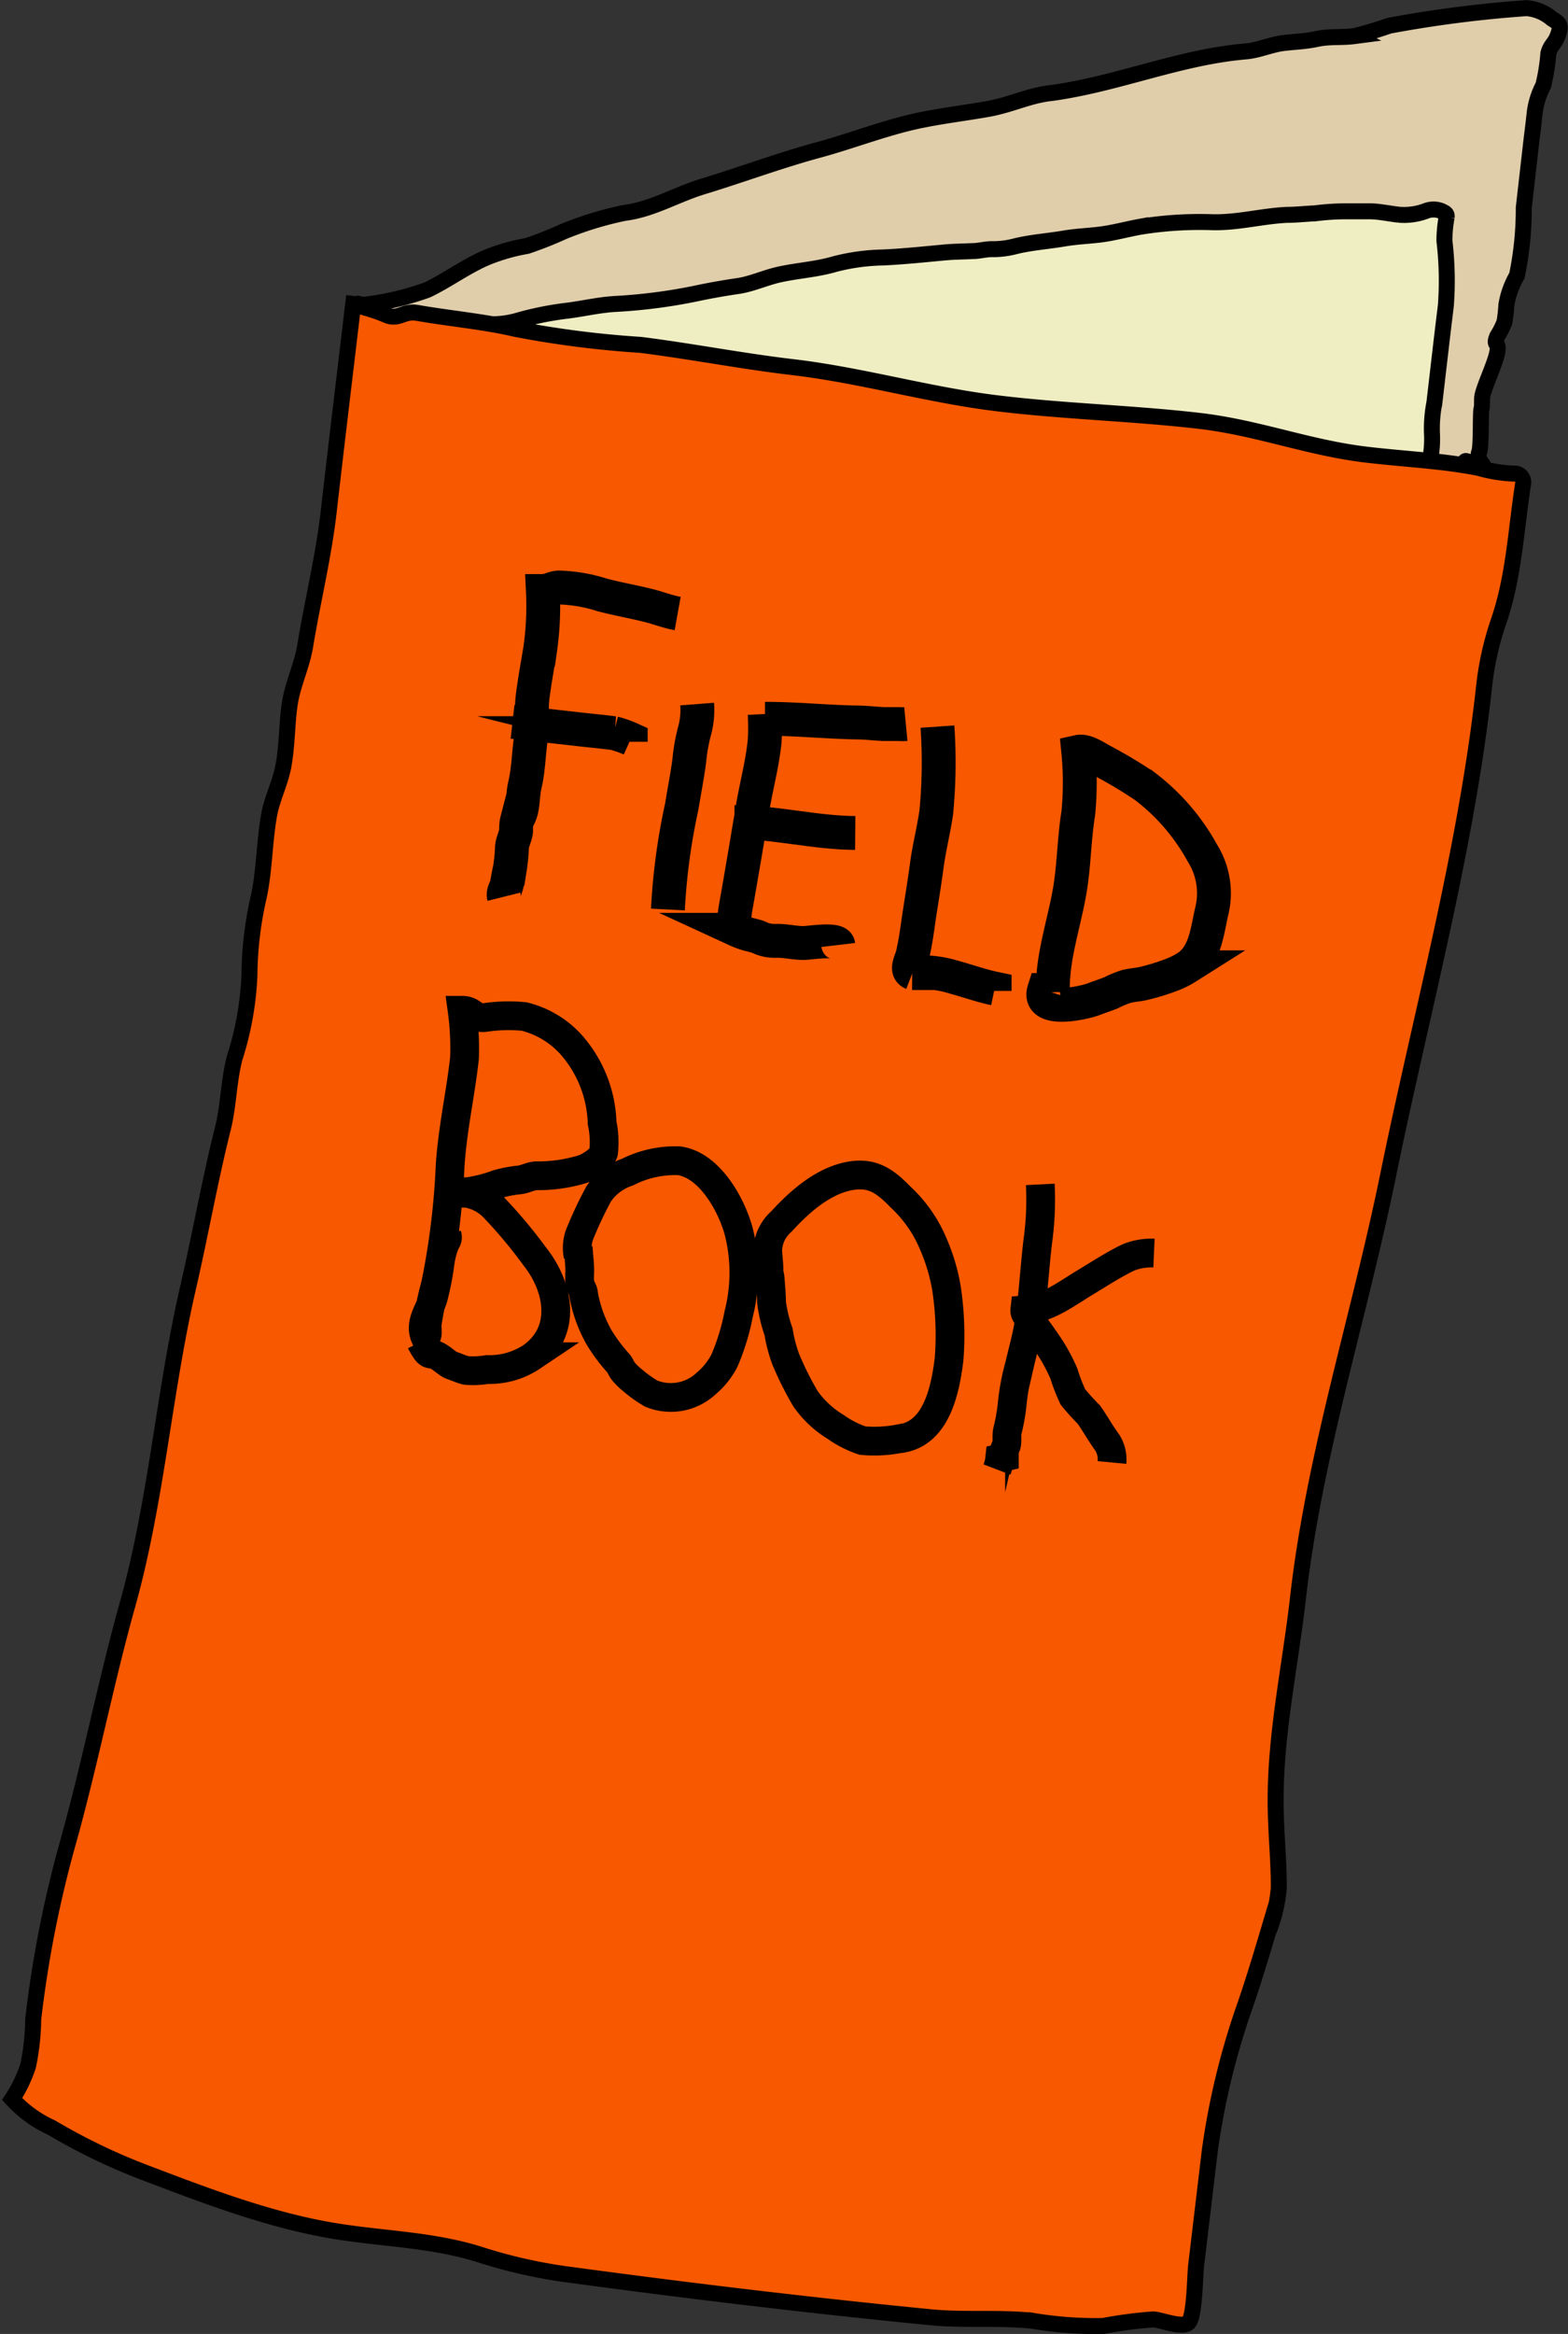 <svg xmlns="http://www.w3.org/2000/svg" viewBox="0 0 98.2 146.12"><rect x="0" y="0" width="98.2" height="146.12" fill="#333333" stroke="none"/><defs><style>.cls-1{fill:#e0cdaa;}.cls-1,.cls-2,.cls-3,.cls-4,.cls-5{stroke:#000;stroke-miterlimit:10;}.cls-2{fill:#efedc2;}.cls-3{fill:#f75800;}.cls-4,.cls-5{fill:none;}.cls-4{stroke-width:1.8px;}.cls-5{stroke-width:2.12px;}</style></defs><title>Asset 1</title><g id="Layer_2" data-name="Layer 2"><g id="mobile"><g id="backpage"><path class="cls-1" d="M22.28,19c.62.07,0,.13.62.07a17.65,17.65,0,0,0,3.86-.92c1.31-.63,2.43-1.49,3.77-2.05A12,12,0,0,1,33,15.4a23.89,23.89,0,0,0,2.3-.91,21.6,21.6,0,0,1,3.8-1.16c1.77-.22,3.23-1.15,5-1.68,2.43-.74,4.79-1.63,7.26-2.29,2-.55,4.08-1.36,6.13-1.8,1.46-.31,2.93-.48,4.39-.74s2.59-.86,4-1c4.12-.57,8-2.25,12.12-2.6.85-.07,1.6-.44,2.42-.53.66-.08,1.27-.09,2-.24.85-.19,1.56-.08,2.4-.19A23.64,23.64,0,0,0,87,1.61a75.53,75.53,0,0,1,8.6-1.1,2.78,2.78,0,0,1,1.59.66c.48.3.6.39.39,1s-.46.6-.61,1.18a12.32,12.32,0,0,1-.32,2,4.93,4.93,0,0,0-.54,1.75c-.06.57-.13,1.13-.2,1.69L95.43,13A20.57,20.57,0,0,1,95,17.26a5.35,5.35,0,0,0-.66,1.83,9.46,9.46,0,0,1-.12,1.07,4.92,4.92,0,0,1-.45.89c-.27.65.13.29,0,1s-.76,2-.92,2.68c-.07.25,0,.62-.07.88s0,2.34-.14,2.69c-.29.79,1.16,1.15-.8.57-.35-.1.71.89.88.48"/></g><g id="innerpage"><path class="cls-2" d="M30,20.25a6,6,0,0,0,2.37-.16,19.62,19.62,0,0,1,3-.62c1.05-.12,2.1-.38,3.15-.44a34,34,0,0,0,5-.64c.89-.19,1.78-.35,2.68-.48s1.77-.55,2.68-.74c1.13-.24,2.3-.31,3.41-.64a12.93,12.93,0,0,1,3-.41c1.28-.06,2.54-.19,3.81-.31.62-.06,1.2-.06,1.81-.09.41,0,.79-.12,1.19-.12a5.57,5.57,0,0,0,1.4-.16c1-.26,2.1-.33,3.16-.51.71-.12,1.4-.15,2.12-.23.88-.1,1.74-.34,2.61-.5a23.32,23.32,0,0,1,4.5-.29c1.6.05,3.15-.39,4.74-.46.57,0,1.13-.07,1.7-.09a15.57,15.57,0,0,1,1.81-.13c.55,0,1.1,0,1.65,0s1.19.14,1.79.21a3.86,3.86,0,0,0,1.74-.24,1.32,1.32,0,0,1,.92,0c.24.12.39.16.36.39a8.24,8.24,0,0,0-.14,1.48,21.28,21.28,0,0,1,.09,4.07c-.25,2-.48,4.06-.72,6.09a8.34,8.34,0,0,0-.15,1.91,6.66,6.66,0,0,1-.12,1.65"/></g><path class="cls-3" d="M22.18,18.53c-.53,4.49-1.08,9-1.59,13.47-.33,2.86-1,5.57-1.47,8.39-.19,1.23-.74,2.32-.95,3.54S18,46.66,17.74,48c-.21,1.09-.72,2-.91,3.16-.28,1.67-.28,3.45-.64,5.05a22.65,22.65,0,0,0-.57,4.86,19.53,19.53,0,0,1-.93,5.18c-.38,1.48-.37,3-.75,4.47-.81,3.25-1.39,6.54-2.14,9.8-1.55,6.67-2,13.57-3.88,20.17-1.35,4.87-2.31,9.85-3.68,14.72a71.41,71.41,0,0,0-2.16,11,14.92,14.92,0,0,1-.32,2.92,8.61,8.61,0,0,1-1,2.08,7.54,7.54,0,0,0,2.45,1.78,37.6,37.6,0,0,0,5.71,2.77c3.82,1.45,8.19,3.16,12.53,3.79,2.95.44,5.9.51,8.79,1.46a32,32,0,0,0,5.65,1.23c7.41,1,14.91,1.9,22.36,2.63,2.12.21,4.25,0,6.38.22a23.86,23.86,0,0,0,4.46.33,27.47,27.47,0,0,1,3.12-.41c.46,0,1.81.57,2.21.21s.41-2.85.49-3.58l.86-7.22A46.51,46.51,0,0,1,77.82,126c.59-1.67,1.11-3.39,1.59-5a9.38,9.38,0,0,0,.68-2.83c0-1.84-.21-3.68-.2-5.52,0-4.13.9-8.33,1.38-12.43,1-9,3.83-17.68,5.65-26.57,2.06-10.1,4.84-20.17,6-30.43A18.8,18.8,0,0,1,93.82,39c1-2.85,1.11-5.77,1.57-8.72a.54.54,0,0,0-.57-.63,9.07,9.07,0,0,1-2.19-.35c-2.29-.46-4.64-.55-7-.83C82,28.05,78.86,26.8,75.2,26.36c-4.07-.48-8.48-.6-12.57-1.09-4.37-.51-8.57-1.76-12.94-2.28-3.18-.37-6.4-1-9.58-1.4a62,62,0,0,1-7.83-1c-1.91-.45-4.2-.66-6.14-1-.86-.15-1.13.43-1.88.16A10.6,10.6,0,0,0,21.64,19"/><g id="text"><g id="book"><path class="cls-4" d="M28,77.32c.08.25-.05.36-.14.56a5.4,5.4,0,0,0-.31,1.26,17.19,17.19,0,0,1-.43,2.16c-.25.79-.87,1.53-.5,2.4.23,0,.11-.55.13-.78a19.8,19.8,0,0,1,.53-2.52A47.33,47.33,0,0,0,28.19,73c.14-2.26.65-4.5.9-6.75a17.37,17.37,0,0,0-.15-3c.69,0,.69.5,1.38.46a10.06,10.06,0,0,1,2.51-.07,5.86,5.86,0,0,1,3,1.83,7.77,7.77,0,0,1,1.88,4.84,5.71,5.71,0,0,1,.09,1.84c-.14.44-.79.82-1.17,1a9.44,9.44,0,0,1-3,.46c-.39,0-.72.22-1.11.26a8,8,0,0,0-1.36.26,9.2,9.2,0,0,1-1.82.47l-1.62.1c.37,0,1.13,0,1.47,0a3.05,3.05,0,0,1,1.76.92,30.17,30.17,0,0,1,2.57,3.08c1.49,1.89,2,4.65-.21,6.24a4.74,4.74,0,0,1-2.79.8,5.34,5.34,0,0,1-1.32.06c-.28-.06-.61-.22-.89-.31s-.66-.5-1-.64-.4,0-.61-.27a4.08,4.08,0,0,1-.34-.57"/><path class="cls-4" d="M36.2,78.62a2.55,2.55,0,0,1,.08-1.29,25.33,25.33,0,0,1,1.21-2.58,3.54,3.54,0,0,1,1.81-1.37,6.59,6.59,0,0,1,3.22-.71c1.92.26,3.29,2.75,3.74,4.41a10.48,10.48,0,0,1,0,5.19,14,14,0,0,1-.89,2.91,4.62,4.62,0,0,1-1.14,1.43,3.24,3.24,0,0,1-3.44.64,7.44,7.44,0,0,1-1.13-.8,4,4,0,0,1-.63-.61c-.12-.15-.18-.34-.29-.48a10.71,10.71,0,0,1-1.19-1.58,8.38,8.38,0,0,1-1-2.74c0-.26-.19-.45-.24-.71a5.78,5.78,0,0,1,0-.72c0-.51-.07-1-.1-1.53"/><path class="cls-4" d="M48.16,79.52c0-.44-.07-.87-.08-1.3a2.51,2.51,0,0,1,.85-1.74c1.16-1.27,2.71-2.65,4.49-2.89,1.34-.17,2.1.45,3,1.37a8.44,8.44,0,0,1,2,2.85,12,12,0,0,1,.86,2.87,19.66,19.66,0,0,1,.16,4.4c-.24,1.94-.79,4.76-3.16,5a8.19,8.19,0,0,1-2.26.11,6.42,6.42,0,0,1-1.69-.86,6.28,6.28,0,0,1-1.89-1.77,20.16,20.16,0,0,1-1.23-2.46,9.06,9.06,0,0,1-.45-1.72,9,9,0,0,1-.44-1.84c0-.5-.05-1-.09-1.52s-.52-1.23-.48-1.87"/><path class="cls-4" d="M65.15,74.15A18.86,18.86,0,0,1,65,77.67c-.2,1.64-.28,3.28-.52,4.92-.14,1-.41,1.91-.63,2.87a14.42,14.42,0,0,0-.45,2.34,11.43,11.43,0,0,1-.3,1.75c-.08.32,0,.62-.07.93a3.24,3.24,0,0,0-.13.31c0,.15,0,.27,0,.43l-.29.07a2.83,2.83,0,0,1-.17.71"/><path class="cls-4" d="M69.64,91.56a2,2,0,0,0-.29-1.24c-.42-.57-.75-1.18-1.16-1.76a14.27,14.27,0,0,1-1-1.11A10.82,10.82,0,0,1,66.63,86a11.32,11.32,0,0,0-1.3-2.26c-.16-.26-.36-.48-.5-.73s-.69-.65-.65-1c1.49-.11,2.57-1,3.86-1.77.86-.52,1.72-1.08,2.61-1.51a3.85,3.85,0,0,1,1.62-.28"/></g><g id="field"><path class="cls-5" d="M31.56,56.14c-.07-.28.11-.48.17-.74s.11-.63.2-1a11.05,11.05,0,0,0,.13-1.29c0-.36.21-.7.26-1.07,0-.22,0-.45.06-.68a2.5,2.5,0,0,0,.27-.63c.12-.53.1-1.08.23-1.62.22-.95.23-1.94.37-2.9s0-1.73.11-2.61.31-2,.47-2.94A19.43,19.43,0,0,0,34,37c.34,0,.67-.21,1-.22a9.84,9.84,0,0,1,2.73.47c1,.26,1.93.42,2.89.66.6.15,1.21.39,1.82.5"/><path class="cls-5" d="M43.66,44.08a4.91,4.91,0,0,1-.17,1.71,11.38,11.38,0,0,0-.32,1.82c-.13,1-.32,1.92-.47,2.87a39.47,39.47,0,0,0-.87,6.46"/><path class="cls-5" d="M47.89,44.7a15.88,15.88,0,0,1,0,1.69c-.14,1.38-.49,2.69-.72,4-.35,2.09-.69,4.14-1.06,6.22-.06.31-.24,1.31,0,1.6a5.19,5.19,0,0,0,.5.2c.3.11.62.15.92.27a2.23,2.23,0,0,0,1.12.22c.57,0,1.09.13,1.66.14.34,0,2.14-.3,2.19.12"/><path class="cls-5" d="M58.71,45.49a32.82,32.82,0,0,1-.07,5.34c-.16,1.13-.45,2.24-.6,3.37s-.31,2.07-.47,3.11c-.12.83-.23,1.7-.43,2.52-.08.32-.44.92,0,1.09a4.43,4.43,0,0,0,.75-.05,6.88,6.88,0,0,1,1.9.32c.85.23,1.64.52,2.5.7l0,.15"/><path class="cls-5" d="M65.94,62.12c-.06-2.16.7-4.27,1.06-6.38.27-1.6.27-3.23.53-4.82a19.81,19.81,0,0,0,0-3.85c.49-.11,1.17.39,1.58.6.9.48,1.77,1,2.61,1.57a13.25,13.25,0,0,1,3.59,4.18,4.73,4.73,0,0,1,.56,3.71c-.28,1.24-.4,2.69-1.55,3.43a5.19,5.19,0,0,1-1,.49,13.55,13.55,0,0,1-1.75.53c-.32.07-.65.09-1,.17a6.32,6.32,0,0,0-1,.41c-.35.14-.73.26-1.09.4-.66.25-3.55.87-3.09-.58l.15,0"/><path class="cls-5" d="M47.91,45c1.93,0,3.75.19,5.67.23.6,0,1.14.07,1.74.1l1,0a2.15,2.15,0,0,0,.41,0"/><path class="cls-5" d="M32.1,45.19l4,.45c.78.09,1.57.16,2.34.26a6.33,6.33,0,0,1,1.06.37l0,.17"/><path class="cls-5" d="M46,51.47c2.55,0,5,.66,7.56.68"/></g></g></g></g></svg>